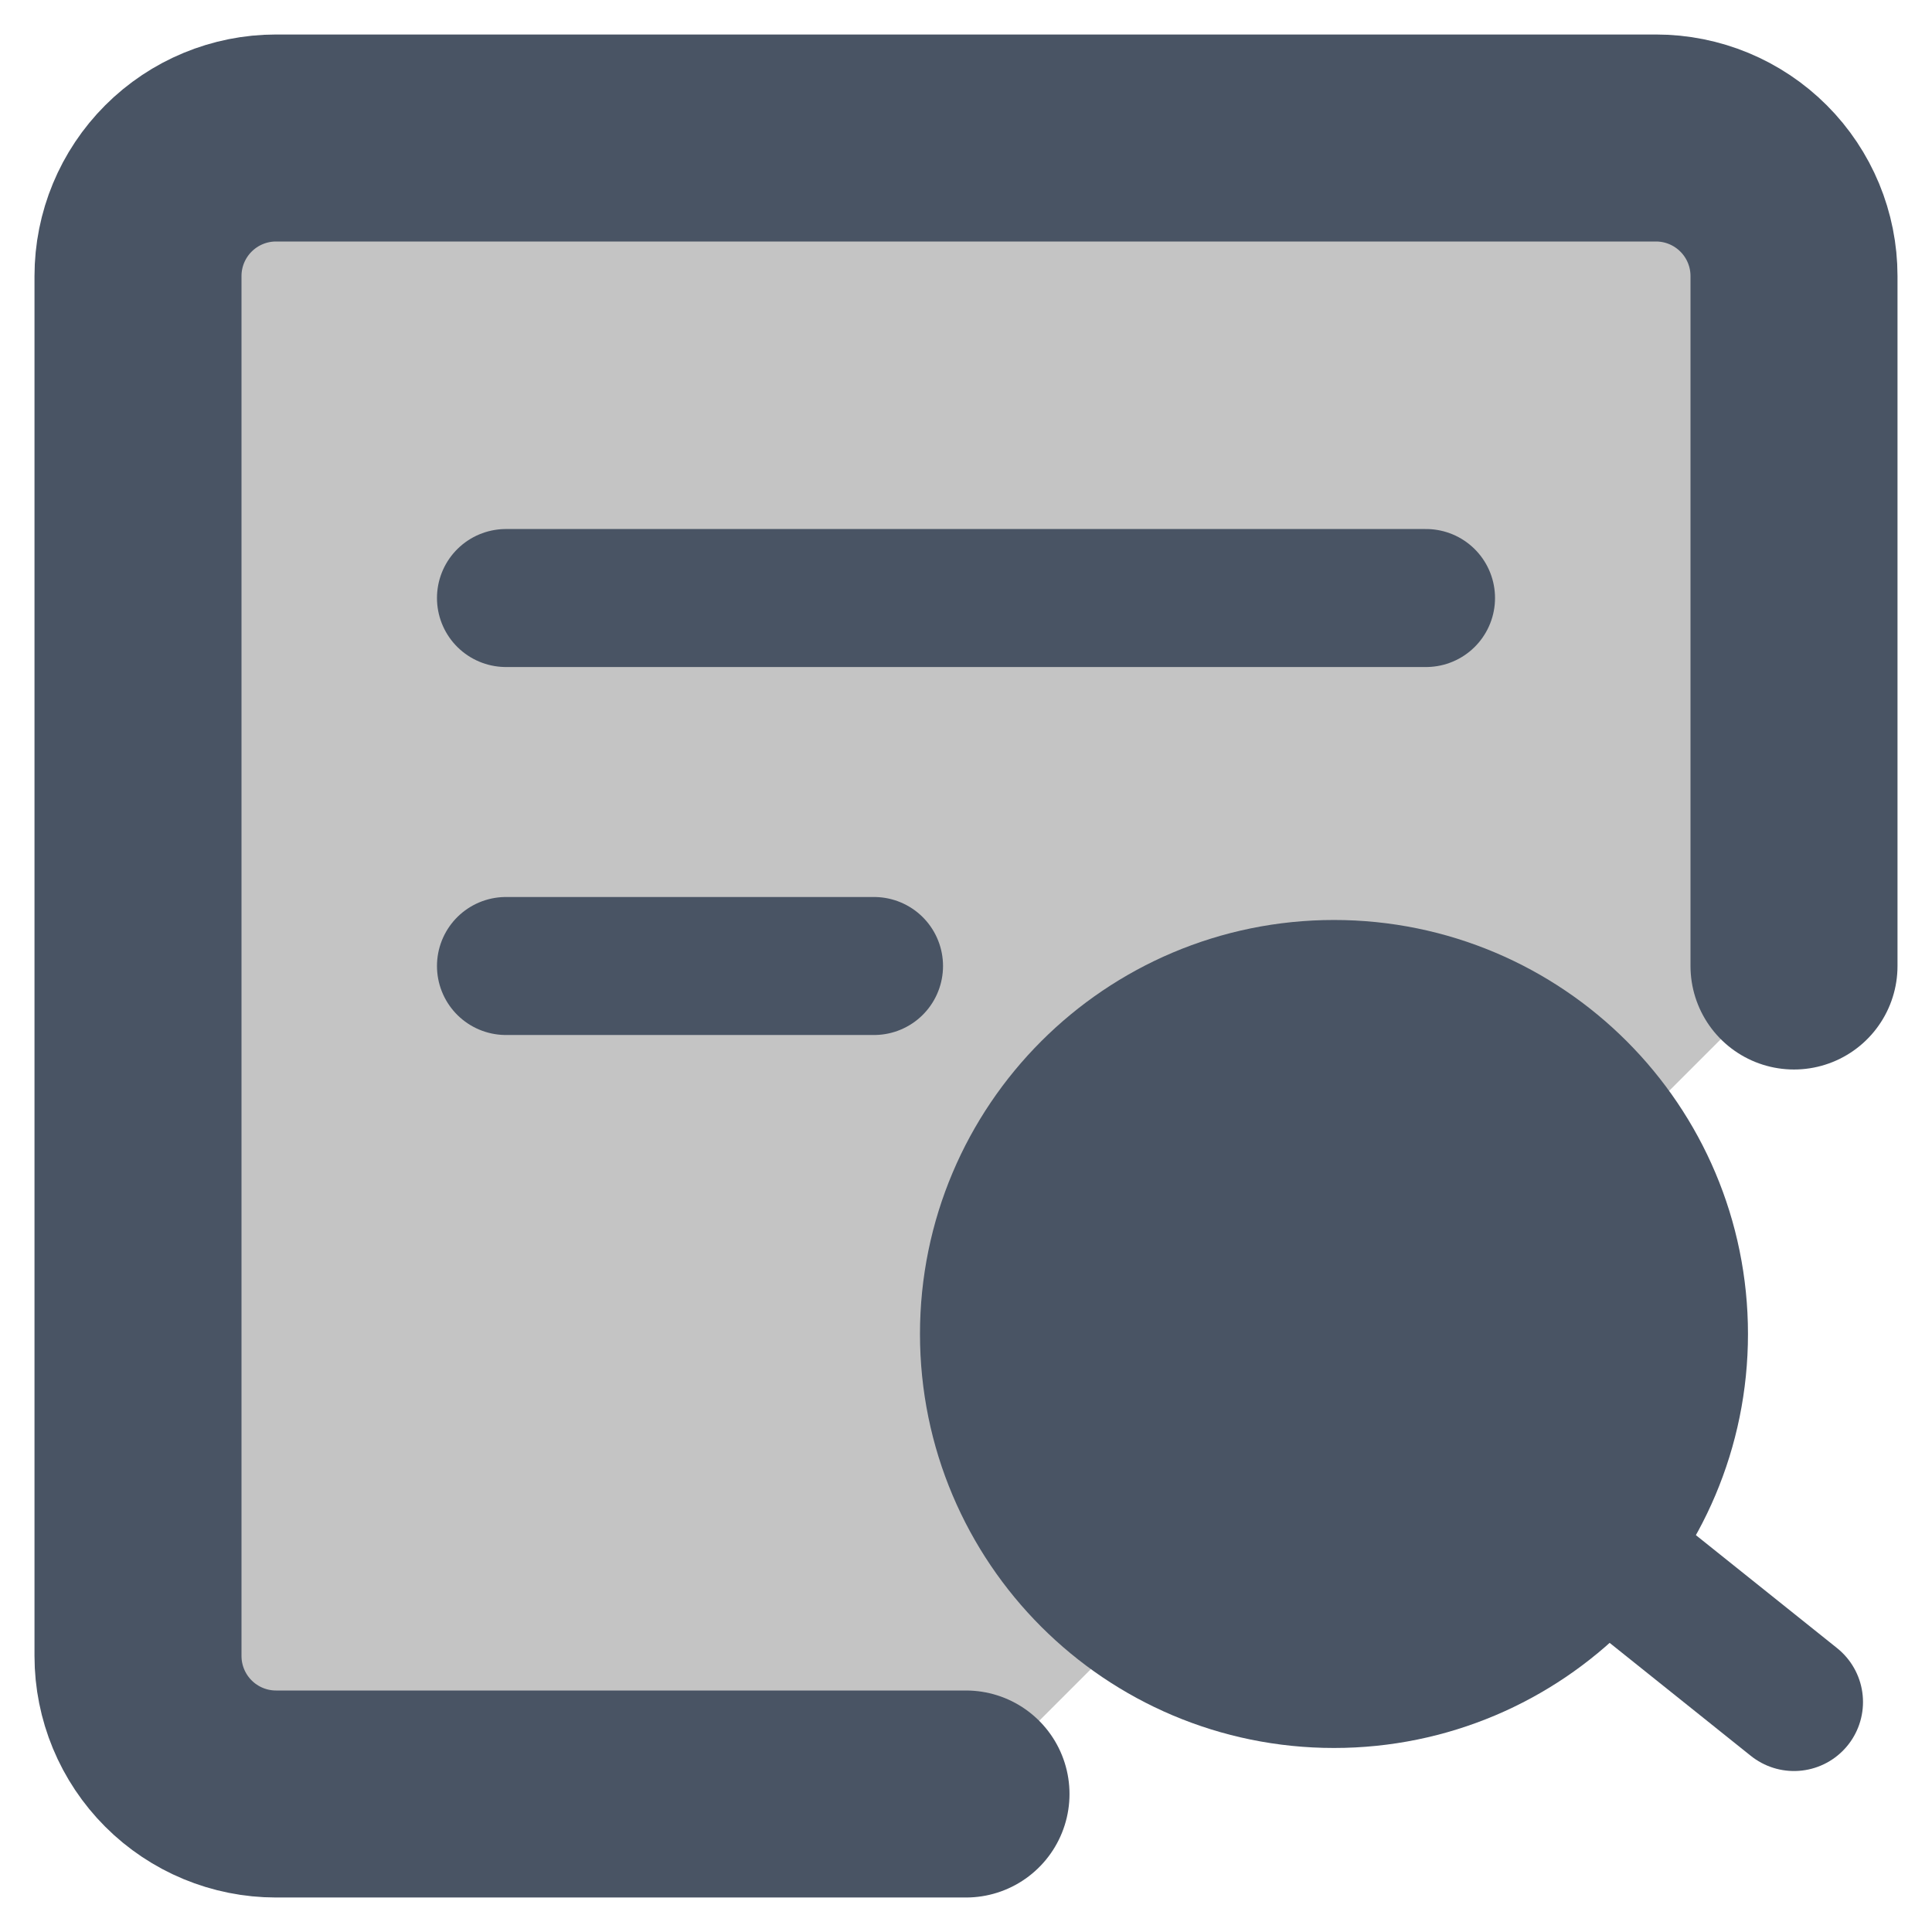 <svg width="28" height="28" viewBox="0 0 28 28" fill="none" xmlns="http://www.w3.org/2000/svg">
<path d="M26 14V4C26 3.47 25.789 2.961 25.414 2.586C25.039 2.211 24.53 2 24 2H4C3.47 2 2.961 2.211 2.586 2.586C2.211 2.961 2 3.47 2 4V24C2 24.53 2.211 25.039 2.586 25.414C2.961 25.789 3.47 26 4 26H14" fill="#C4C4C4"/>
<path d="M26 14V4C26 3.47 25.789 2.961 25.414 2.586C25.039 2.211 24.53 2 24 2H4C3.47 2 2.961 2.211 2.586 2.586C2.211 2.961 2 3.47 2 4V24C2 24.53 2.211 25.039 2.586 25.414C2.961 25.789 3.47 26 4 26H14" stroke="#495464" stroke-width="3" stroke-linecap="round" stroke-linejoin="round"/>
<path d="M19.333 23.333C21.543 23.333 23.333 21.543 23.333 19.333C23.333 17.124 21.543 15.333 19.333 15.333C17.124 15.333 15.333 17.124 15.333 19.333C15.333 21.543 17.124 23.333 19.333 23.333Z" fill="#495464" stroke="#495464" stroke-width="4"/>
<path d="M22.667 22L26 24.667M7.333 8.667H20.667M7.333 14H12.667" stroke="#495464" stroke-width="2" stroke-linecap="round" stroke-linejoin="round"/>
</svg>
